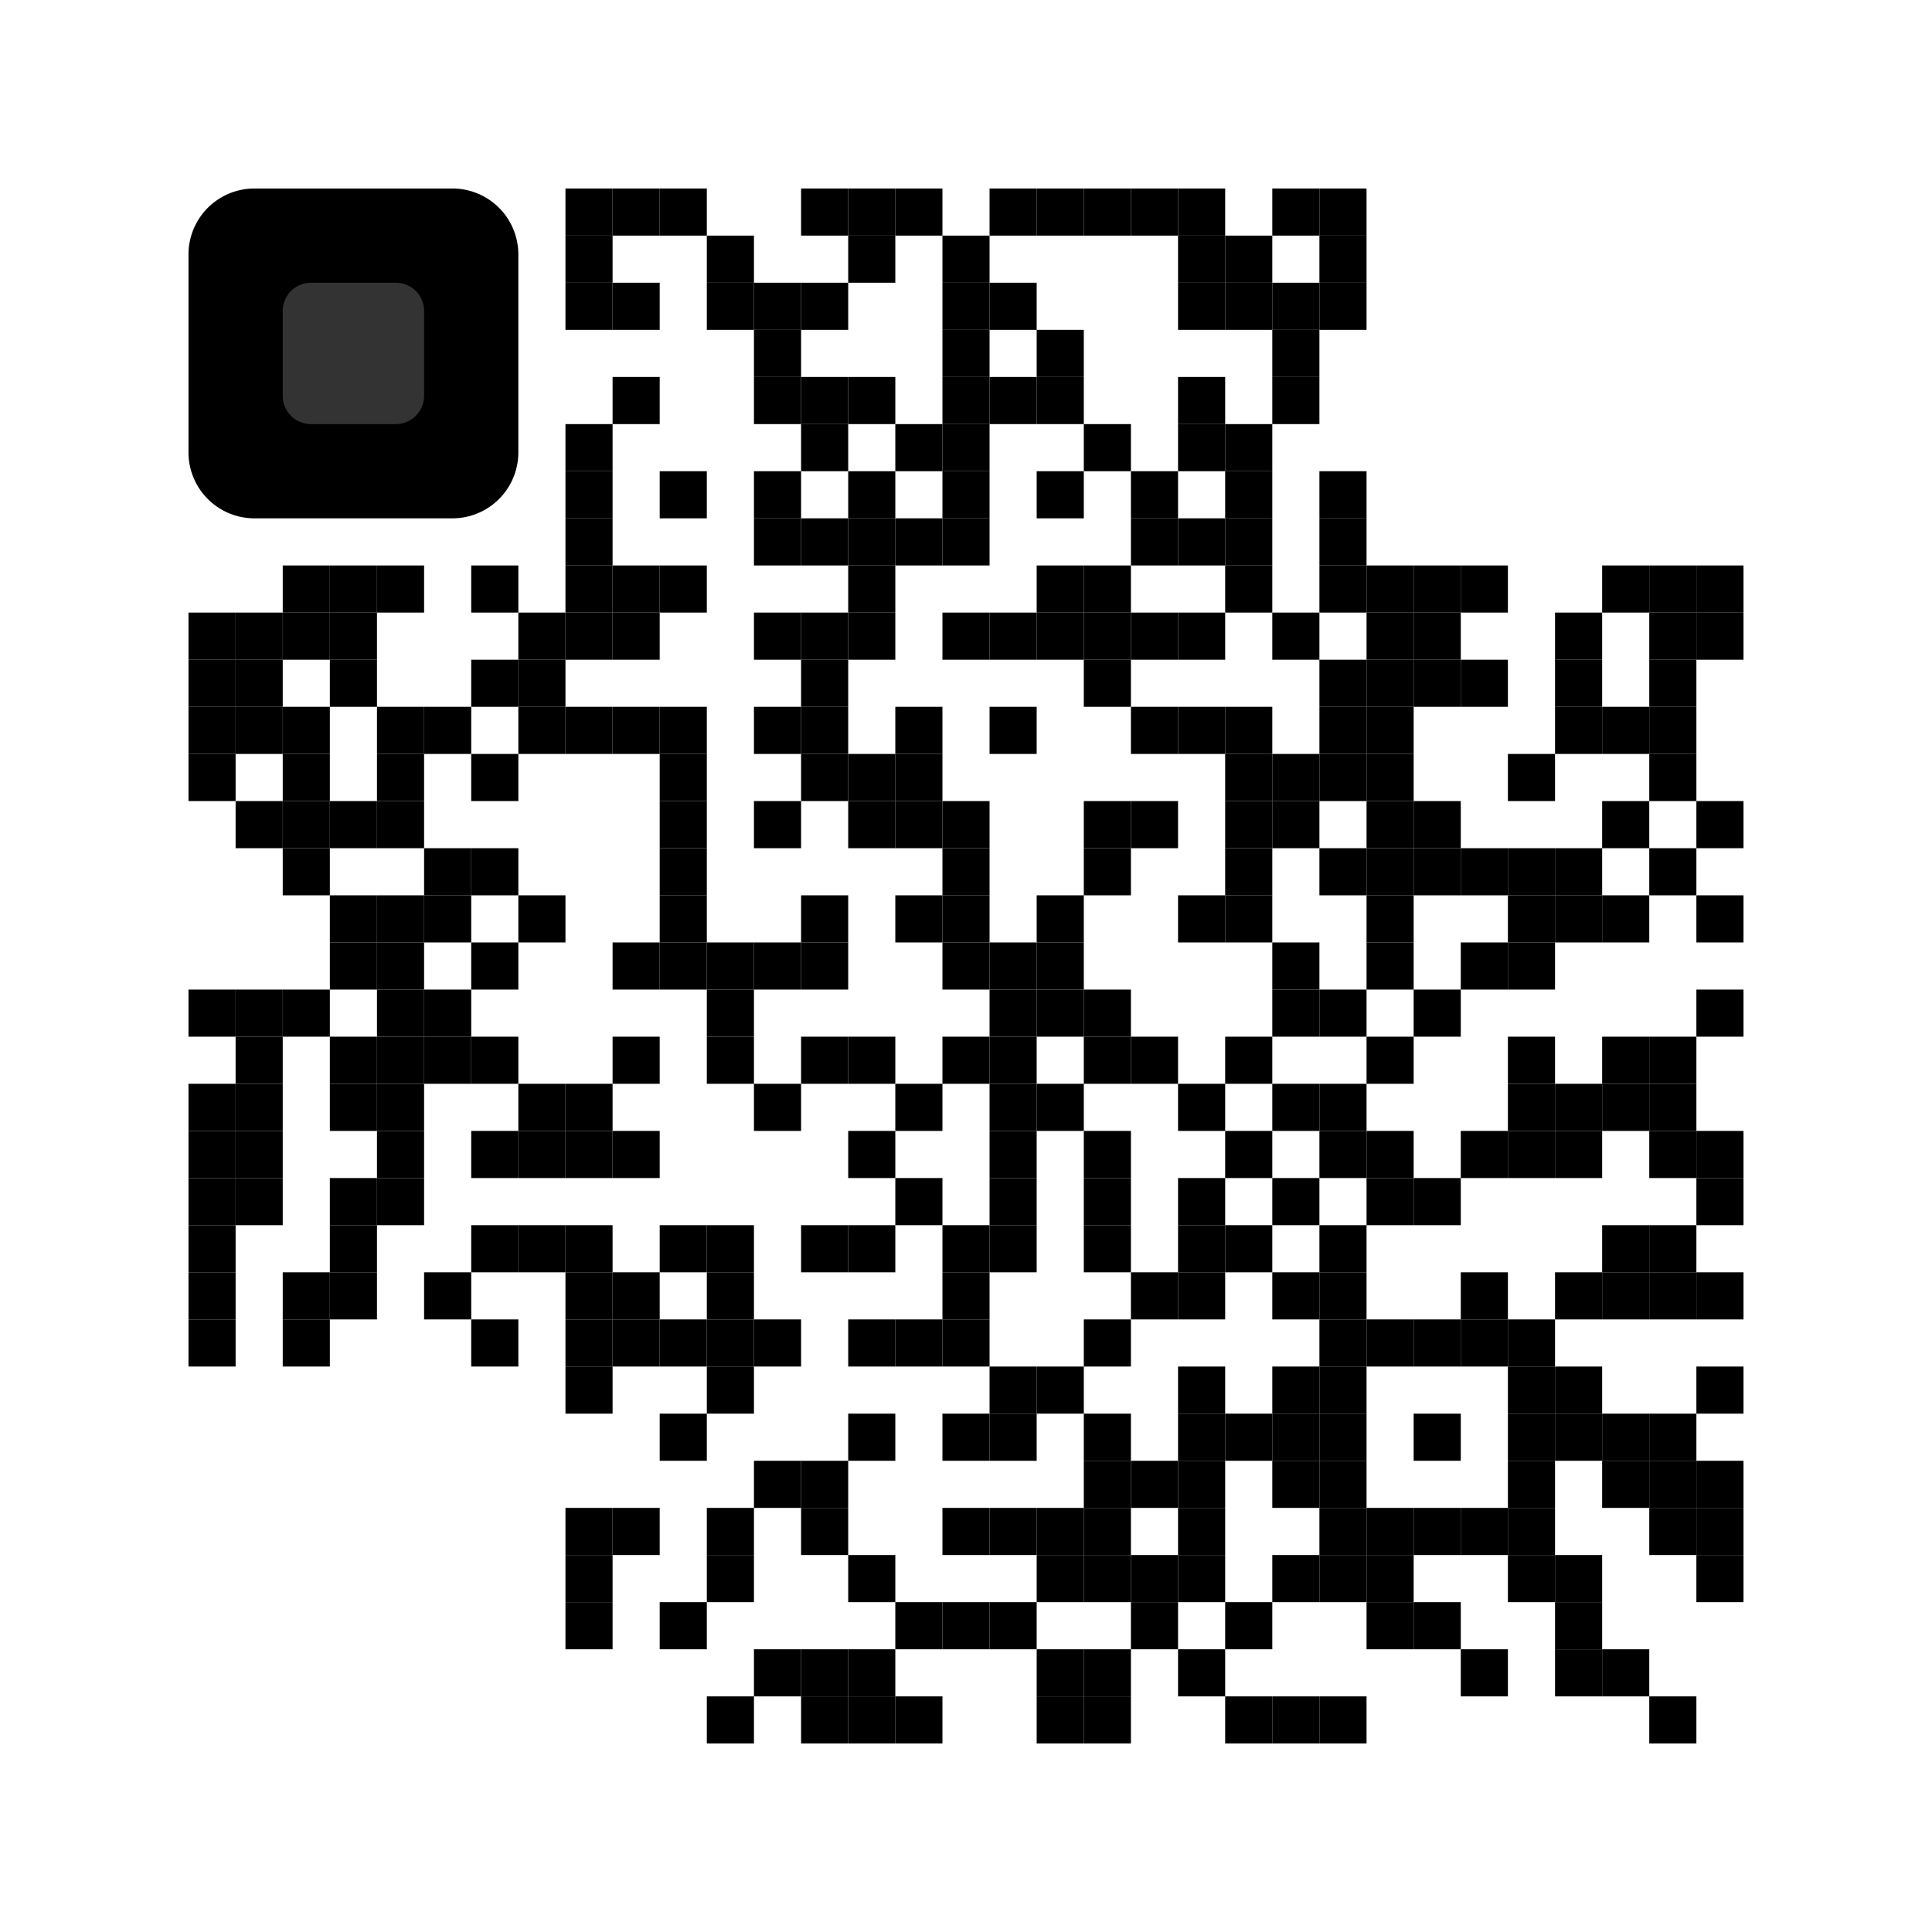 <svg xmlns="http://www.w3.org/2000/svg" viewBox="0 0 410 410" width="410" height="410"><rect width="410" height="410" fill="#FFFFFF"/><g fill="#000000"><rect x="120" y="40" width="10" height="10"/><rect x="130" y="40" width="10" height="10"/><rect x="140" y="40" width="10" height="10"/><rect x="170" y="40" width="10" height="10"/><rect x="180" y="40" width="10" height="10"/><rect x="190" y="40" width="10" height="10"/><rect x="210" y="40" width="10" height="10"/><rect x="220" y="40" width="10" height="10"/><rect x="230" y="40" width="10" height="10"/><rect x="240" y="40" width="10" height="10"/><rect x="250" y="40" width="10" height="10"/><rect x="270" y="40" width="10" height="10"/><rect x="280" y="40" width="10" height="10"/><rect x="120" y="50" width="10" height="10"/><rect x="150" y="50" width="10" height="10"/><rect x="180" y="50" width="10" height="10"/><rect x="200" y="50" width="10" height="10"/><rect x="250" y="50" width="10" height="10"/><rect x="260" y="50" width="10" height="10"/><rect x="280" y="50" width="10" height="10"/><rect x="120" y="60" width="10" height="10"/><rect x="130" y="60" width="10" height="10"/><rect x="150" y="60" width="10" height="10"/><rect x="160" y="60" width="10" height="10"/><rect x="170" y="60" width="10" height="10"/><rect x="200" y="60" width="10" height="10"/><rect x="210" y="60" width="10" height="10"/><rect x="250" y="60" width="10" height="10"/><rect x="260" y="60" width="10" height="10"/><rect x="270" y="60" width="10" height="10"/><rect x="280" y="60" width="10" height="10"/><rect x="160" y="70" width="10" height="10"/><rect x="200" y="70" width="10" height="10"/><rect x="220" y="70" width="10" height="10"/><rect x="270" y="70" width="10" height="10"/><rect x="130" y="80" width="10" height="10"/><rect x="160" y="80" width="10" height="10"/><rect x="170" y="80" width="10" height="10"/><rect x="180" y="80" width="10" height="10"/><rect x="200" y="80" width="10" height="10"/><rect x="210" y="80" width="10" height="10"/><rect x="220" y="80" width="10" height="10"/><rect x="250" y="80" width="10" height="10"/><rect x="270" y="80" width="10" height="10"/><rect x="120" y="90" width="10" height="10"/><rect x="170" y="90" width="10" height="10"/><rect x="190" y="90" width="10" height="10"/><rect x="200" y="90" width="10" height="10"/><rect x="230" y="90" width="10" height="10"/><rect x="250" y="90" width="10" height="10"/><rect x="260" y="90" width="10" height="10"/><rect x="120" y="100" width="10" height="10"/><rect x="140" y="100" width="10" height="10"/><rect x="160" y="100" width="10" height="10"/><rect x="180" y="100" width="10" height="10"/><rect x="200" y="100" width="10" height="10"/><rect x="220" y="100" width="10" height="10"/><rect x="240" y="100" width="10" height="10"/><rect x="260" y="100" width="10" height="10"/><rect x="280" y="100" width="10" height="10"/><rect x="120" y="110" width="10" height="10"/><rect x="160" y="110" width="10" height="10"/><rect x="170" y="110" width="10" height="10"/><rect x="180" y="110" width="10" height="10"/><rect x="190" y="110" width="10" height="10"/><rect x="200" y="110" width="10" height="10"/><rect x="240" y="110" width="10" height="10"/><rect x="250" y="110" width="10" height="10"/><rect x="260" y="110" width="10" height="10"/><rect x="280" y="110" width="10" height="10"/><rect x="60" y="120" width="10" height="10"/><rect x="70" y="120" width="10" height="10"/><rect x="80" y="120" width="10" height="10"/><rect x="100" y="120" width="10" height="10"/><rect x="120" y="120" width="10" height="10"/><rect x="130" y="120" width="10" height="10"/><rect x="140" y="120" width="10" height="10"/><rect x="180" y="120" width="10" height="10"/><rect x="220" y="120" width="10" height="10"/><rect x="230" y="120" width="10" height="10"/><rect x="260" y="120" width="10" height="10"/><rect x="280" y="120" width="10" height="10"/><rect x="290" y="120" width="10" height="10"/><rect x="300" y="120" width="10" height="10"/><rect x="310" y="120" width="10" height="10"/><rect x="340" y="120" width="10" height="10"/><rect x="350" y="120" width="10" height="10"/><rect x="360" y="120" width="10" height="10"/><rect x="40" y="130" width="10" height="10"/><rect x="50" y="130" width="10" height="10"/><rect x="60" y="130" width="10" height="10"/><rect x="70" y="130" width="10" height="10"/><rect x="110" y="130" width="10" height="10"/><rect x="120" y="130" width="10" height="10"/><rect x="130" y="130" width="10" height="10"/><rect x="160" y="130" width="10" height="10"/><rect x="170" y="130" width="10" height="10"/><rect x="180" y="130" width="10" height="10"/><rect x="200" y="130" width="10" height="10"/><rect x="210" y="130" width="10" height="10"/><rect x="220" y="130" width="10" height="10"/><rect x="230" y="130" width="10" height="10"/><rect x="240" y="130" width="10" height="10"/><rect x="250" y="130" width="10" height="10"/><rect x="270" y="130" width="10" height="10"/><rect x="290" y="130" width="10" height="10"/><rect x="300" y="130" width="10" height="10"/><rect x="330" y="130" width="10" height="10"/><rect x="350" y="130" width="10" height="10"/><rect x="360" y="130" width="10" height="10"/><rect x="40" y="140" width="10" height="10"/><rect x="50" y="140" width="10" height="10"/><rect x="70" y="140" width="10" height="10"/><rect x="100" y="140" width="10" height="10"/><rect x="110" y="140" width="10" height="10"/><rect x="170" y="140" width="10" height="10"/><rect x="230" y="140" width="10" height="10"/><rect x="280" y="140" width="10" height="10"/><rect x="290" y="140" width="10" height="10"/><rect x="300" y="140" width="10" height="10"/><rect x="310" y="140" width="10" height="10"/><rect x="330" y="140" width="10" height="10"/><rect x="350" y="140" width="10" height="10"/><rect x="40" y="150" width="10" height="10"/><rect x="50" y="150" width="10" height="10"/><rect x="60" y="150" width="10" height="10"/><rect x="80" y="150" width="10" height="10"/><rect x="90" y="150" width="10" height="10"/><rect x="110" y="150" width="10" height="10"/><rect x="120" y="150" width="10" height="10"/><rect x="130" y="150" width="10" height="10"/><rect x="140" y="150" width="10" height="10"/><rect x="160" y="150" width="10" height="10"/><rect x="170" y="150" width="10" height="10"/><rect x="190" y="150" width="10" height="10"/><rect x="210" y="150" width="10" height="10"/><rect x="240" y="150" width="10" height="10"/><rect x="250" y="150" width="10" height="10"/><rect x="260" y="150" width="10" height="10"/><rect x="280" y="150" width="10" height="10"/><rect x="290" y="150" width="10" height="10"/><rect x="330" y="150" width="10" height="10"/><rect x="340" y="150" width="10" height="10"/><rect x="350" y="150" width="10" height="10"/><rect x="40" y="160" width="10" height="10"/><rect x="60" y="160" width="10" height="10"/><rect x="80" y="160" width="10" height="10"/><rect x="100" y="160" width="10" height="10"/><rect x="140" y="160" width="10" height="10"/><rect x="170" y="160" width="10" height="10"/><rect x="180" y="160" width="10" height="10"/><rect x="190" y="160" width="10" height="10"/><rect x="260" y="160" width="10" height="10"/><rect x="270" y="160" width="10" height="10"/><rect x="280" y="160" width="10" height="10"/><rect x="290" y="160" width="10" height="10"/><rect x="320" y="160" width="10" height="10"/><rect x="350" y="160" width="10" height="10"/><rect x="50" y="170" width="10" height="10"/><rect x="60" y="170" width="10" height="10"/><rect x="70" y="170" width="10" height="10"/><rect x="80" y="170" width="10" height="10"/><rect x="140" y="170" width="10" height="10"/><rect x="160" y="170" width="10" height="10"/><rect x="180" y="170" width="10" height="10"/><rect x="190" y="170" width="10" height="10"/><rect x="200" y="170" width="10" height="10"/><rect x="230" y="170" width="10" height="10"/><rect x="240" y="170" width="10" height="10"/><rect x="260" y="170" width="10" height="10"/><rect x="270" y="170" width="10" height="10"/><rect x="290" y="170" width="10" height="10"/><rect x="300" y="170" width="10" height="10"/><rect x="340" y="170" width="10" height="10"/><rect x="360" y="170" width="10" height="10"/><rect x="60" y="180" width="10" height="10"/><rect x="90" y="180" width="10" height="10"/><rect x="100" y="180" width="10" height="10"/><rect x="140" y="180" width="10" height="10"/><rect x="200" y="180" width="10" height="10"/><rect x="230" y="180" width="10" height="10"/><rect x="260" y="180" width="10" height="10"/><rect x="280" y="180" width="10" height="10"/><rect x="290" y="180" width="10" height="10"/><rect x="300" y="180" width="10" height="10"/><rect x="310" y="180" width="10" height="10"/><rect x="320" y="180" width="10" height="10"/><rect x="330" y="180" width="10" height="10"/><rect x="350" y="180" width="10" height="10"/><rect x="70" y="190" width="10" height="10"/><rect x="80" y="190" width="10" height="10"/><rect x="90" y="190" width="10" height="10"/><rect x="110" y="190" width="10" height="10"/><rect x="140" y="190" width="10" height="10"/><rect x="170" y="190" width="10" height="10"/><rect x="190" y="190" width="10" height="10"/><rect x="200" y="190" width="10" height="10"/><rect x="220" y="190" width="10" height="10"/><rect x="250" y="190" width="10" height="10"/><rect x="260" y="190" width="10" height="10"/><rect x="290" y="190" width="10" height="10"/><rect x="320" y="190" width="10" height="10"/><rect x="330" y="190" width="10" height="10"/><rect x="340" y="190" width="10" height="10"/><rect x="360" y="190" width="10" height="10"/><rect x="70" y="200" width="10" height="10"/><rect x="80" y="200" width="10" height="10"/><rect x="100" y="200" width="10" height="10"/><rect x="130" y="200" width="10" height="10"/><rect x="140" y="200" width="10" height="10"/><rect x="150" y="200" width="10" height="10"/><rect x="160" y="200" width="10" height="10"/><rect x="170" y="200" width="10" height="10"/><rect x="200" y="200" width="10" height="10"/><rect x="210" y="200" width="10" height="10"/><rect x="220" y="200" width="10" height="10"/><rect x="270" y="200" width="10" height="10"/><rect x="290" y="200" width="10" height="10"/><rect x="310" y="200" width="10" height="10"/><rect x="320" y="200" width="10" height="10"/><rect x="40" y="210" width="10" height="10"/><rect x="50" y="210" width="10" height="10"/><rect x="60" y="210" width="10" height="10"/><rect x="80" y="210" width="10" height="10"/><rect x="90" y="210" width="10" height="10"/><rect x="150" y="210" width="10" height="10"/><rect x="210" y="210" width="10" height="10"/><rect x="220" y="210" width="10" height="10"/><rect x="230" y="210" width="10" height="10"/><rect x="270" y="210" width="10" height="10"/><rect x="280" y="210" width="10" height="10"/><rect x="300" y="210" width="10" height="10"/><rect x="360" y="210" width="10" height="10"/><rect x="50" y="220" width="10" height="10"/><rect x="70" y="220" width="10" height="10"/><rect x="80" y="220" width="10" height="10"/><rect x="90" y="220" width="10" height="10"/><rect x="100" y="220" width="10" height="10"/><rect x="130" y="220" width="10" height="10"/><rect x="150" y="220" width="10" height="10"/><rect x="170" y="220" width="10" height="10"/><rect x="180" y="220" width="10" height="10"/><rect x="200" y="220" width="10" height="10"/><rect x="210" y="220" width="10" height="10"/><rect x="230" y="220" width="10" height="10"/><rect x="240" y="220" width="10" height="10"/><rect x="260" y="220" width="10" height="10"/><rect x="290" y="220" width="10" height="10"/><rect x="320" y="220" width="10" height="10"/><rect x="340" y="220" width="10" height="10"/><rect x="350" y="220" width="10" height="10"/><rect x="40" y="230" width="10" height="10"/><rect x="50" y="230" width="10" height="10"/><rect x="70" y="230" width="10" height="10"/><rect x="80" y="230" width="10" height="10"/><rect x="110" y="230" width="10" height="10"/><rect x="120" y="230" width="10" height="10"/><rect x="160" y="230" width="10" height="10"/><rect x="190" y="230" width="10" height="10"/><rect x="210" y="230" width="10" height="10"/><rect x="220" y="230" width="10" height="10"/><rect x="250" y="230" width="10" height="10"/><rect x="270" y="230" width="10" height="10"/><rect x="280" y="230" width="10" height="10"/><rect x="320" y="230" width="10" height="10"/><rect x="330" y="230" width="10" height="10"/><rect x="340" y="230" width="10" height="10"/><rect x="350" y="230" width="10" height="10"/><rect x="40" y="240" width="10" height="10"/><rect x="50" y="240" width="10" height="10"/><rect x="80" y="240" width="10" height="10"/><rect x="100" y="240" width="10" height="10"/><rect x="110" y="240" width="10" height="10"/><rect x="120" y="240" width="10" height="10"/><rect x="130" y="240" width="10" height="10"/><rect x="180" y="240" width="10" height="10"/><rect x="210" y="240" width="10" height="10"/><rect x="230" y="240" width="10" height="10"/><rect x="260" y="240" width="10" height="10"/><rect x="280" y="240" width="10" height="10"/><rect x="290" y="240" width="10" height="10"/><rect x="310" y="240" width="10" height="10"/><rect x="320" y="240" width="10" height="10"/><rect x="330" y="240" width="10" height="10"/><rect x="350" y="240" width="10" height="10"/><rect x="360" y="240" width="10" height="10"/><rect x="40" y="250" width="10" height="10"/><rect x="50" y="250" width="10" height="10"/><rect x="70" y="250" width="10" height="10"/><rect x="80" y="250" width="10" height="10"/><rect x="190" y="250" width="10" height="10"/><rect x="210" y="250" width="10" height="10"/><rect x="230" y="250" width="10" height="10"/><rect x="250" y="250" width="10" height="10"/><rect x="270" y="250" width="10" height="10"/><rect x="290" y="250" width="10" height="10"/><rect x="300" y="250" width="10" height="10"/><rect x="360" y="250" width="10" height="10"/><rect x="40" y="260" width="10" height="10"/><rect x="70" y="260" width="10" height="10"/><rect x="100" y="260" width="10" height="10"/><rect x="110" y="260" width="10" height="10"/><rect x="120" y="260" width="10" height="10"/><rect x="140" y="260" width="10" height="10"/><rect x="150" y="260" width="10" height="10"/><rect x="170" y="260" width="10" height="10"/><rect x="180" y="260" width="10" height="10"/><rect x="200" y="260" width="10" height="10"/><rect x="210" y="260" width="10" height="10"/><rect x="230" y="260" width="10" height="10"/><rect x="250" y="260" width="10" height="10"/><rect x="260" y="260" width="10" height="10"/><rect x="280" y="260" width="10" height="10"/><rect x="340" y="260" width="10" height="10"/><rect x="350" y="260" width="10" height="10"/><rect x="40" y="270" width="10" height="10"/><rect x="60" y="270" width="10" height="10"/><rect x="70" y="270" width="10" height="10"/><rect x="90" y="270" width="10" height="10"/><rect x="120" y="270" width="10" height="10"/><rect x="130" y="270" width="10" height="10"/><rect x="150" y="270" width="10" height="10"/><rect x="200" y="270" width="10" height="10"/><rect x="240" y="270" width="10" height="10"/><rect x="250" y="270" width="10" height="10"/><rect x="270" y="270" width="10" height="10"/><rect x="280" y="270" width="10" height="10"/><rect x="310" y="270" width="10" height="10"/><rect x="330" y="270" width="10" height="10"/><rect x="340" y="270" width="10" height="10"/><rect x="350" y="270" width="10" height="10"/><rect x="360" y="270" width="10" height="10"/><rect x="40" y="280" width="10" height="10"/><rect x="60" y="280" width="10" height="10"/><rect x="100" y="280" width="10" height="10"/><rect x="120" y="280" width="10" height="10"/><rect x="130" y="280" width="10" height="10"/><rect x="140" y="280" width="10" height="10"/><rect x="150" y="280" width="10" height="10"/><rect x="160" y="280" width="10" height="10"/><rect x="180" y="280" width="10" height="10"/><rect x="190" y="280" width="10" height="10"/><rect x="200" y="280" width="10" height="10"/><rect x="230" y="280" width="10" height="10"/><rect x="280" y="280" width="10" height="10"/><rect x="290" y="280" width="10" height="10"/><rect x="300" y="280" width="10" height="10"/><rect x="310" y="280" width="10" height="10"/><rect x="320" y="280" width="10" height="10"/><rect x="120" y="290" width="10" height="10"/><rect x="150" y="290" width="10" height="10"/><rect x="210" y="290" width="10" height="10"/><rect x="220" y="290" width="10" height="10"/><rect x="250" y="290" width="10" height="10"/><rect x="270" y="290" width="10" height="10"/><rect x="280" y="290" width="10" height="10"/><rect x="320" y="290" width="10" height="10"/><rect x="330" y="290" width="10" height="10"/><rect x="360" y="290" width="10" height="10"/><rect x="140" y="300" width="10" height="10"/><rect x="180" y="300" width="10" height="10"/><rect x="200" y="300" width="10" height="10"/><rect x="210" y="300" width="10" height="10"/><rect x="230" y="300" width="10" height="10"/><rect x="250" y="300" width="10" height="10"/><rect x="260" y="300" width="10" height="10"/><rect x="270" y="300" width="10" height="10"/><rect x="280" y="300" width="10" height="10"/><rect x="300" y="300" width="10" height="10"/><rect x="320" y="300" width="10" height="10"/><rect x="330" y="300" width="10" height="10"/><rect x="340" y="300" width="10" height="10"/><rect x="350" y="300" width="10" height="10"/><rect x="160" y="310" width="10" height="10"/><rect x="170" y="310" width="10" height="10"/><rect x="230" y="310" width="10" height="10"/><rect x="240" y="310" width="10" height="10"/><rect x="250" y="310" width="10" height="10"/><rect x="270" y="310" width="10" height="10"/><rect x="280" y="310" width="10" height="10"/><rect x="320" y="310" width="10" height="10"/><rect x="340" y="310" width="10" height="10"/><rect x="350" y="310" width="10" height="10"/><rect x="360" y="310" width="10" height="10"/><rect x="120" y="320" width="10" height="10"/><rect x="130" y="320" width="10" height="10"/><rect x="150" y="320" width="10" height="10"/><rect x="170" y="320" width="10" height="10"/><rect x="200" y="320" width="10" height="10"/><rect x="210" y="320" width="10" height="10"/><rect x="220" y="320" width="10" height="10"/><rect x="230" y="320" width="10" height="10"/><rect x="250" y="320" width="10" height="10"/><rect x="280" y="320" width="10" height="10"/><rect x="290" y="320" width="10" height="10"/><rect x="300" y="320" width="10" height="10"/><rect x="310" y="320" width="10" height="10"/><rect x="320" y="320" width="10" height="10"/><rect x="350" y="320" width="10" height="10"/><rect x="360" y="320" width="10" height="10"/><rect x="120" y="330" width="10" height="10"/><rect x="150" y="330" width="10" height="10"/><rect x="180" y="330" width="10" height="10"/><rect x="220" y="330" width="10" height="10"/><rect x="230" y="330" width="10" height="10"/><rect x="240" y="330" width="10" height="10"/><rect x="250" y="330" width="10" height="10"/><rect x="270" y="330" width="10" height="10"/><rect x="280" y="330" width="10" height="10"/><rect x="290" y="330" width="10" height="10"/><rect x="320" y="330" width="10" height="10"/><rect x="330" y="330" width="10" height="10"/><rect x="360" y="330" width="10" height="10"/><rect x="120" y="340" width="10" height="10"/><rect x="140" y="340" width="10" height="10"/><rect x="190" y="340" width="10" height="10"/><rect x="200" y="340" width="10" height="10"/><rect x="210" y="340" width="10" height="10"/><rect x="240" y="340" width="10" height="10"/><rect x="260" y="340" width="10" height="10"/><rect x="290" y="340" width="10" height="10"/><rect x="300" y="340" width="10" height="10"/><rect x="330" y="340" width="10" height="10"/><rect x="160" y="350" width="10" height="10"/><rect x="170" y="350" width="10" height="10"/><rect x="180" y="350" width="10" height="10"/><rect x="220" y="350" width="10" height="10"/><rect x="230" y="350" width="10" height="10"/><rect x="250" y="350" width="10" height="10"/><rect x="310" y="350" width="10" height="10"/><rect x="330" y="350" width="10" height="10"/><rect x="340" y="350" width="10" height="10"/><rect x="150" y="360" width="10" height="10"/><rect x="170" y="360" width="10" height="10"/><rect x="180" y="360" width="10" height="10"/><rect x="190" y="360" width="10" height="10"/><rect x="220" y="360" width="10" height="10"/><rect x="230" y="360" width="10" height="10"/><rect x="260" y="360" width="10" height="10"/><rect x="270" y="360" width="10" height="10"/><rect x="280" y="360" width="10" height="10"/><rect x="350" y="360" width="10" height="10"/></g><g transform="translate(40, 40)"><g transform="translate(0, 0)"><path d="M 14 0 h 42 a 14 14 0 0 1 14 14 v 42 a 14 14 0 0 1 -14 14 h -42 a 14 14 0 0 1 -14 -14 v -42 a 14 14 0 0 1 14 -14 Z" fill="#000000" /><path d="M 26 20 h 18 a 6 6 0 0 1 6 6 v 18 a 6 6 0 0 1 -6 6 h -18 a 6 6 0 0 1 -6 -6 v -18 a 6 6 0 0 1 6 -6 Z" fill="#333333" /></g><g transform="translate(260, 0)"><path d="M 154 0 h 42 a 14 14 0 0 1 14 14 v 42 a 14 14 0 0 1 -14 14 h -42 a 14 14 0 0 1 -14 -14 v -42 a 14 14 0 0 1 14 -14 Z" fill="#FF0000" /><path d="M 166 20 h 18 a 6 6 0 0 1 6 6 v 18 a 6 6 0 0 1 -6 6 h -18 a 6 6 0 0 1 -6 -6 v -18 a 6 6 0 0 1 6 -6 Z" fill="#CC0000" /></g><g transform="translate(0, 260)"><path d="M 14 140 h 42 a 14 14 0 0 1 14 14 v 42 a 14 14 0 0 1 -14 14 h -42 a 14 14 0 0 1 -14 -14 v -42 a 14 14 0 0 1 14 -14 Z" fill="#FFFF00" /><path d="M 26 160 h 18 a 6 6 0 0 1 6 6 v 18 a 6 6 0 0 1 -6 6 h -18 a 6 6 0 0 1 -6 -6 v -18 a 6 6 0 0 1 6 -6 Z" fill="#FFFFCC" /></g></g></svg>